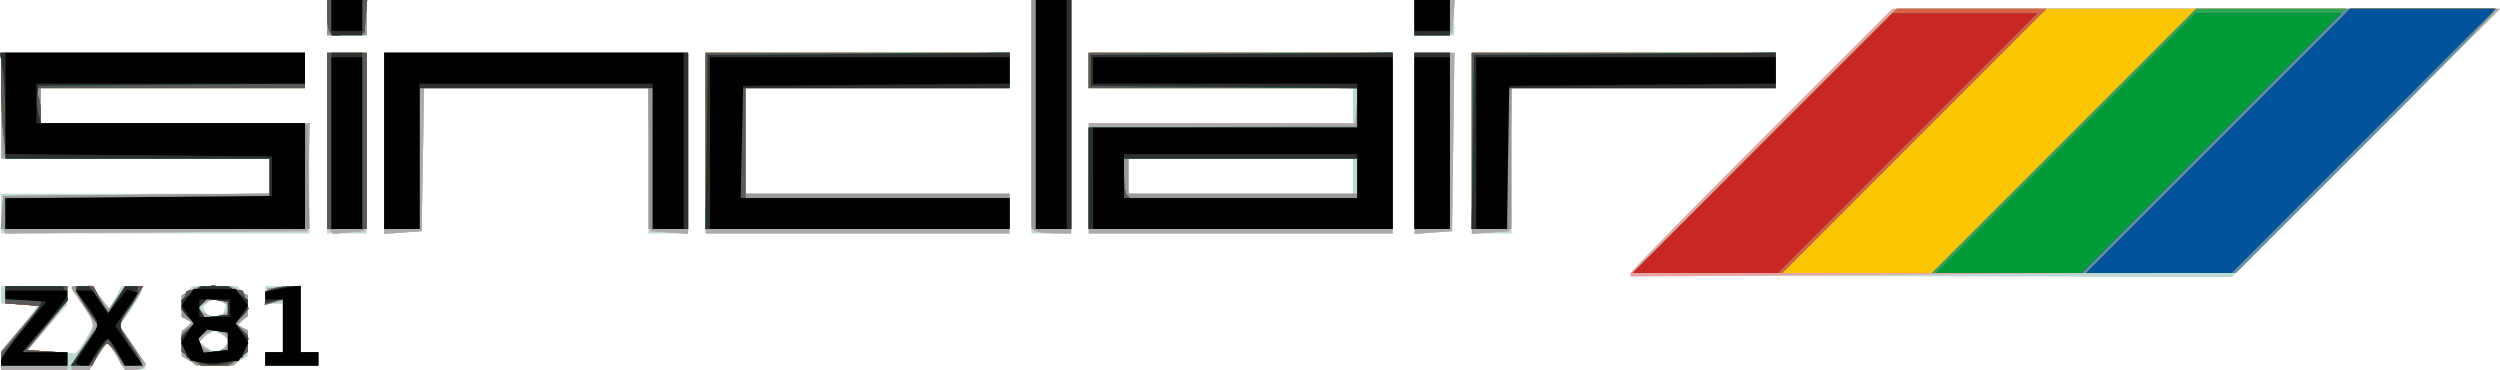 <?xml version="1.0" encoding="UTF-8" standalone="no"?>
<svg
   xmlns:dc="http://purl.org/dc/elements/1.1/"
   xmlns:cc="http://creativecommons.org/ns#"
   xmlns:rdf="http://www.w3.org/1999/02/22-rdf-syntax-ns#"
   xmlns:svg="http://www.w3.org/2000/svg"
   xmlns="http://www.w3.org/2000/svg"
   xmlns:sodipodi="http://sodipodi.sourceforge.net/DTD/sodipodi-0.dtd"
   xmlns:inkscape="http://www.inkscape.org/namespaces/inkscape"
   width="567.758"
   height="84"
   version="1.1"
   id="svg30"
   sodipodi:docname="logo2.svg"
   inkscape:version="0.92.4 5da689c313, 2019-01-14">
  <defs
     id="defs34" />
  <sodipodi:namedview
     pagecolor="#ffffff"
     bordercolor="#666666"
     borderopacity="1"
     objecttolerance="10"
     gridtolerance="10"
     guidetolerance="10"
     inkscape:pageopacity="0"
     inkscape:pageshadow="2"
     inkscape:window-width="471"
     inkscape:window-height="442"
     id="namedview32"
     showgrid="false"
     inkscape:zoom="0.4773164"
     inkscape:cx="283.87878"
     inkscape:cy="42.000002"
     inkscape:window-x="0"
     inkscape:window-y="0"
     inkscape:window-maximized="0"
     inkscape:current-layer="svg30" />
  <path
     d="m 0.262,81.814 v -2.186 l 4,-4.744 c 2.2,-2.609 4,-5.001 4,-5.314 0,-0.314 -1.8,-0.571 -4,-0.571 h -4 V 65 H 15.262 v 4.181 L 10.64,74.591 6.019,80 h 5.121 c 2.817,0 5.393,0.113 5.725,0.25 0.332,0.138 1.532,-1.351 2.667,-3.308 L 21.595,73.385 18.906,69.442 16.217,65.5 l 2.239,-0.348 2.239,-0.348 2.097,2.63 2.097,2.63 1.355,-2.533 L 27.6,65 h 4.662 v 0.768 c 0,0.422 -1.144,2.451 -2.542,4.509 l -2.542,3.741 3.042,4.421 C 33.884,83.765 33.911,84 30.86,84 h -2.402 L 26.497,80.903 24.536,77.806 22.331,80.903 20.125,84 H 0.262 Z m 42.75,0.106 -1.75,-1.019 V 75.4 l 1.087,-1.087 1.087,-1.087 -1.087,-0.672 -1.087,-0.672 V 67.4 l 1.2,-1.2 1.2,-1.2 h 10.2 l 1.2,1.2 1.2,1.2 v 4.2 l -1.087,1.087 -1.087,1.087 1.087,0.672 1.087,0.672 v 5.812 L 54.327,81.965 52.393,83 l -3.816,-0.03 -3.816,-0.03 -1.75,-1.019 z m 8.192,-3.35 1.187,-1.43 -1.926,-1.031 -1.926,-1.031 -1.804,1.319 -1.804,1.319 1.916,1.112 c 2.519,1.462 2.951,1.437 4.358,-0.258 z m -0.192,-8.319 0.416,-1.249 -1.65,-0.633 -1.65,-0.633 -1.046,1.046 -1.046,1.046 0.706,1.143 0.706,1.143 1.574,-0.305 L 50.596,71.5 Z M 60.262,81.5 V 80 h 4 V 69 h -4 v -4 h 8 v 15 h 4 v 3 h -12 z m 310,-19.475 c 0,-0.296 13.39,-13.922 29.756,-30.281 L 429.774,2 h 137.975 L 537.293,32.469 506.837,62.937 438.549,62.75 370.262,62.563 Z M 0.262,48.5 V 44 H 61.262 V 36 H 0.262 V 12 H 69.262 v 8 H 9.262 v 8 H 70.262 V 53 H 0.262 Z M 74.262,32.5 V 12 h 9 v 41 h -9 z m 13,0.058 V 12 h 69 v 41 h -9 V 20 H 96.311 l -0.275,16.25 -0.275,16.25 -4.25,0.307 -4.25,0.307 z m 73,-0.058 V 12 h 69 v 8 h -60 v 24 h 60 v 9 h -69 z m 74,-6 V 0 h 9 v 53 h -9 z m 13,14 V 28 h 60 v -8 h -60 v -8 h 69 v 41 h -69 z m 60,-0.5 v -4 h -51 v 8 h 51 z m 14,-7.442 V 12 h 9.041 l -0.271,20.25 -0.271,20.25 -4.25,0.307 -4.25,0.307 z m 13,-0.058 V 12 h 69 v 8 h -60 v 33 h -9 z M 74.262,4 V 0 h 9 v 8 h -9 z m 247,0 V 0 h 9 v 8 h -9 z"
     id="path2"
     inkscape:connector-curvature="0"
     style="fill:#bbdad6" />
  <path
     d="M 0.262,81.858 V 79.716 L 4.839,74.358 9.416,69 H 1.262 V 65 H 15.262 v 3.514 L 10.748,74.007 6.234,79.5 l 4.514,0.305 4.514,0.305 V 84 H 0.262 Z m 16,1.374 c 0,-0.422 1.125,-2.423 2.5,-4.447 3.096,-4.556 3.095,-5.019 -0.022,-9.588 L 16.217,65.5 l 2.165,-0.338 2.165,-0.338 2.162,2.711 2.162,2.711 1.719,-2.623 L 28.308,65 h 1.977 c 2.528,0 2.496,0.258 -0.614,4.959 l -2.591,3.916 3.052,4.436 3.052,4.436 -0.627,0.627 C 32.211,83.718 31.129,84 30.152,84 h -1.777 l -1.772,-3 c -0.975,-1.65 -2.013,-2.997 -2.307,-2.994 -0.294,0.004 -1.301,1.353 -2.238,3 L 20.355,84 H 16.262 v -0.768 z m 26.75,-1.312 -1.75,-1.019 V 75.4 l 1.087,-1.087 1.087,-1.087 -1.087,-0.672 -1.087,-0.672 v -4.812 L 43.196,66.035 45.13,65 h 7.263 l 1.934,1.035 1.934,1.035 V 71.6 l -1.087,1.087 -1.087,1.087 1.087,0.672 1.087,0.672 v 4.739 L 54.69,81.429 53.119,83 l -4.179,-0.03 -4.179,-0.03 -1.75,-1.019 z m 8.026,-3.096 1.176,-1.176 -1.099,-1.324 C 50.511,75.596 49.452,75 48.762,75 c -0.69,0 -1.75,0.596 -2.354,1.324 l -1.099,1.324 1.176,1.176 C 47.132,79.471 48.157,80 48.762,80 c 0.605,0 1.629,-0.529 2.276,-1.176 z m 0.224,-7.839 1.5,-0.985 -1.5,-0.985 c -0.825,-0.542 -1.95,-0.985 -2.5,-0.985 -0.55,0 -1.675,0.443 -2.5,0.985 l -1.5,0.985 1.5,0.985 c 0.825,0.542 1.95,0.985 2.5,0.985 0.55,0 1.675,-0.443 2.5,-0.985 z m 9,10.515 V 80 h 4 V 68.187 l -2.101,0.549 -2.101,0.549 0.359,-1.893 0.359,-1.893 3.742,-0.31 3.742,-0.31 V 80 h 4 v 3 h -12 z m 310,-19.352 c 0,-0.363 13.39,-14.045 29.756,-30.404 L 429.774,2 h 137.984 l -29.998,29.895 -29.998,29.895 -68.75,0.509 -68.75,0.509 z M 0.661,51.598 C 0.359,50.812 0.259,48.893 0.437,47.334 L 0.762,44.5 31.012,44.235 l 30.25,-0.265 V 36 H 0.262 V 12 H 69.262 v 8 H 9.262 v 8 H 70.323 L 70.042,40.25 69.762,52.5 35.485,52.763 1.209,53.026 Z m 74.315,0.783 -0.714,-0.714 V 12 h 9.041 l -0.271,20.25 -0.271,20.25 -3.536,0.298 -3.536,0.298 z M 87.262,32.557 V 12 h 69 v 41.115 l -4.25,-0.307 -4.25,-0.307 L 147.487,36.25 147.212,20 H 96.311 l -0.275,16.25 -0.275,16.25 -4.25,0.307 -4.25,0.307 z m 73,-0.058 V 12 h 69 v 8 h -60 v 24 h 60 v 9 h -69 z m 74.667,19.833 -0.667,-0.667 V 0 h 9 v 53 h -3.833 c -2.108,0 -4.133,-0.3 -4.5,-0.667 z M 247.262,40.5 V 28 h 61 v -8 h -61 v -8 h 69 v 41 h -69 z m 61,-0.5 v -4 h -52 v 8 h 52 z m 13,-7.442 V 12 h 9.041 l -0.271,20.25 -0.271,20.25 -4.25,0.307 -4.25,0.307 z m 13,0 V 12 h 69 v 8 h -59.95 l -0.275,16.25 -0.275,16.25 -4.25,0.307 -4.25,0.307 z M 74.262,4 V 0 h 9 v 8 h -9 z m 247,0.058 V 0 h 9.121 l -0.31,3.75 -0.31,3.75 -4.25,0.307 -4.25,0.307 z"
     id="path4"
     inkscape:connector-curvature="0"
     style="fill:#e8a4a3" />
  <path
     d="M 0.262,81.858 V 79.716 L 4.839,74.358 9.416,69 H 1.262 V 65 H 15.262 v 3.514 L 10.748,74.007 6.234,79.5 l 4.514,0.305 4.514,0.305 V 84 H 0.262 Z m 16,1.374 c 0,-0.422 1.125,-2.423 2.5,-4.447 3.096,-4.556 3.095,-5.019 -0.022,-9.588 L 16.217,65.5 l 2.165,-0.338 2.165,-0.338 2.162,2.711 2.162,2.711 1.719,-2.623 L 28.308,65 h 1.977 c 2.528,0 2.496,0.258 -0.614,4.959 l -2.591,3.916 3.052,4.436 3.052,4.436 -0.627,0.627 C 32.211,83.718 31.129,84 30.152,84 h -1.777 l -1.772,-3 c -0.975,-1.65 -2.013,-2.997 -2.307,-2.994 -0.294,0.004 -1.301,1.353 -2.238,3 L 20.355,84 H 16.262 v -0.768 z m 26.75,-1.312 -1.75,-1.019 V 75.4 l 1.087,-1.087 1.087,-1.087 -1.087,-0.672 -1.087,-0.672 v -4.812 L 43.196,66.035 45.13,65 h 7.263 l 1.934,1.035 1.934,1.035 V 71.6 l -1.087,1.087 -1.087,1.087 1.087,0.672 1.087,0.672 v 4.739 L 54.69,81.429 53.119,83 l -4.179,-0.03 -4.179,-0.03 -1.75,-1.019 z m 8.026,-3.096 1.176,-1.176 -1.099,-1.324 C 50.511,75.596 49.452,75 48.762,75 c -0.69,0 -1.75,0.596 -2.354,1.324 l -1.099,1.324 1.176,1.176 C 47.132,79.471 48.157,80 48.762,80 c 0.605,0 1.629,-0.529 2.276,-1.176 z m 0.224,-7.839 1.5,-0.985 -1.5,-0.985 c -0.825,-0.542 -1.95,-0.985 -2.5,-0.985 -0.55,0 -1.675,0.443 -2.5,0.985 l -1.5,0.985 1.5,0.985 c 0.825,0.542 1.95,0.985 2.5,0.985 0.55,0 1.675,-0.443 2.5,-0.985 z m 9,10.515 V 80 h 4 V 68.187 l -2.101,0.549 -2.101,0.549 0.359,-1.893 0.359,-1.893 3.742,-0.31 3.742,-0.31 V 80 h 4 v 3 h -12 z m 340.5,-49.5 29.988,-30 h 137 l -29.988,30 -29.988,30 h -137 z M 0.661,51.598 C 0.359,50.812 0.259,48.893 0.437,47.334 L 0.762,44.5 31.012,44.235 l 30.25,-0.265 V 36 H 0.262 V 12 H 69.262 v 8 H 9.262 v 8 H 70.323 L 70.042,40.25 69.762,52.5 35.485,52.763 1.209,53.026 Z m 74.315,0.783 -0.714,-0.714 V 12 h 9.041 l -0.271,20.25 -0.271,20.25 -3.536,0.298 -3.536,0.298 z M 87.262,32.557 V 12 h 69 v 41.115 l -4.25,-0.307 -4.25,-0.307 L 147.487,36.25 147.212,20 H 96.311 l -0.275,16.25 -0.275,16.25 -4.25,0.307 -4.25,0.307 z m 73,-0.058 V 12 h 69 v 8 h -60 v 24 h 60 v 9 h -69 z m 74.667,19.833 -0.667,-0.667 V 0 h 9 v 53 h -3.833 c -2.108,0 -4.133,-0.3 -4.5,-0.667 z M 247.262,40.5 V 28 h 61 v -8 h -61 v -8 h 69 v 41 h -69 z m 61,-0.5 v -4 h -52 v 8 h 52 z m 13,-7.442 V 12 h 9.041 l -0.271,20.25 -0.271,20.25 -4.25,0.307 -4.25,0.307 z m 13,0 V 12 h 69 v 8 h -59.95 l -0.275,16.25 -0.275,16.25 -4.25,0.307 -4.25,0.307 z M 74.262,4 V 0 h 9 v 8 h -9 z m 247,0.058 V 0 h 9.121 l -0.31,3.75 -0.31,3.75 -4.25,0.307 -4.25,0.307 z"
     id="path6"
     inkscape:connector-curvature="0"
     style="fill:#ababab" />
  <path
     d="m 0.262,81.409 v -1.591 L 4.883,74.409 9.505,69 H 1.262 V 65 H 15.262 v 3.514 L 10.748,74.007 6.234,79.5 l 4.514,0.305 4.514,0.305 V 83 H 0.262 Z M 17.8,80.25 c 0.973,-1.512 2.35,-3.604 3.062,-4.647 L 22.156,73.706 19.161,69.353 16.166,65 h 4.866 l 1.751,2.673 1.751,2.673 L 26.481,67.673 28.428,65 h 1.917 c 2.467,0 2.428,0.269 -0.716,5.021 L 26.996,74 29.629,77.979 C 32.839,82.829 32.849,83 29.922,83 H 27.583 L 26.444,80.5 C 25.817,79.125 24.921,78 24.452,78 c -0.469,0 -1.455,1.125 -2.19,2.5 L 20.924,83 h -4.892 z m 25.033,1.179 -1.571,-1.571 v -4.758 l 1.609,-0.901 1.609,-0.901 -1.609,-0.618 -1.609,-0.618 v -4.992 L 43.196,66.035 45.13,65 h 7.263 l 1.934,1.035 1.934,1.035 v 4.83 l -1.609,0.901 -1.609,0.901 1.609,0.618 1.609,0.618 v 4.753 L 54.433,81.345 52.604,83 h -8.2 z m 7.847,-2.036 1.582,-0.607 v -2.572 l -1.641,-0.63 -1.641,-0.63 -1.859,0.59 -1.859,0.59 v 2.699 l 1.25,0.504 c 1.802,0.727 2.397,0.735 4.168,0.055 z M 51.762,70 v -1.5 l -2.365,-0.335 -2.365,-0.335 -0.998,0.998 -0.998,0.998 0.707,1.144 0.707,1.144 2.656,-0.307 L 51.762,71.5 Z m 8.5,11.5 V 80 h 4 V 68.187 l -2.101,0.549 -2.101,0.549 0.359,-1.893 0.359,-1.893 3.742,-0.31 3.742,-0.31 V 80 h 4 v 3 h -12 z m 340.5,-49.5 29.988,-30 h 135.512 v 0.756 c 0,0.416 -13.165,13.916 -29.256,30 L 507.749,62 h -136.975 z M 0.451,48.25 0.762,44.5 31.012,44.235 l 30.25,-0.265 V 36.029 L 31.012,35.765 0.762,35.5 0.48,23.75 0.198,12 H 69.262 v 8 H 9.262 v 7.971 L 39.512,28.235 69.762,28.5 70.043,40.25 70.325,52 H 0.141 Z M 74.262,32 V 12 h 9 v 40 h -9 z m 13,0 V 12 h 69 v 40 h -9 V 20 h -52 v 32 h -8 z m 73,0 V 12 h 69 v 8 h -60 v 24 h 60 v 8 h -69 z m 74,-6 V 0 h 9 v 52 h -9 z m 13,14.515 V 29.029 l 30.25,-0.265 30.25,-0.265 0.307,-4.25 0.307,-4.25 h -61.115 v -8 h 69 v 40 h -69 z m 61,-0.515 v -4 h -52 v 8 h 52 z m 13,-8 V 12 h 8 v 40 h -8 z m 13,0 V 12 h 69 v 8 h -60 v 32 h -9 z m -260,-28 V 0 h 9 v 8 h -9 z m 247,0 V 0 h 8 v 8 h -8 z"
     id="path8"
     inkscape:connector-curvature="0"
     style="fill:#989898" />
  <path
     d="M 0.262,81.599 V 80.198 L 4.713,74.849 9.165,69.5 5.213,69.192 1.262,68.885 V 65 H 15.262 v 3.298 L 10.643,73.899 6.023,79.5 l 4.619,0.305 4.619,0.305 V 83 H 0.262 Z M 19.256,78.509 22.346,74.018 19.804,70.277 C 18.406,68.219 17.262,66.19 17.262,65.768 V 65 h 3.949 l 1.629,3.15 1.629,3.15 1.995,-3.15 L 28.458,65 h 4.034 l -1.462,2.25 c -0.804,1.238 -2.066,3.225 -2.803,4.416 l -1.341,2.166 2.688,4.062 C 32.788,82.752 32.822,83 30.285,83 H 28.308 L 26.67,80.5 C 25.769,79.125 24.709,78 24.316,78 c -0.394,0 -1.318,1.125 -2.054,2.5 L 20.924,83 h -4.758 z m 24.229,2.935 -2.223,-1.557 v -3.808 l 1.407,-1.289 1.407,-1.289 -1.497,-1.678 -1.497,-1.678 0.635,-2.002 0.635,-2.002 3.033,-0.666 3.033,-0.666 3.365,0.631 3.365,0.631 0.646,2.037 0.646,2.037 -1.497,1.678 -1.497,1.678 1.407,1.289 1.407,1.289 v 3.808 L 54.039,81.443 51.817,83 H 45.707 Z M 51.762,77.5 v -2 l -2.365,-0.335 -2.365,-0.335 -1.017,1.017 -1.017,1.017 0.627,1.634 0.627,1.634 L 49.006,79.817 51.762,79.5 Z m 0,-7.5 v -1.5 l -2.365,-0.335 -2.365,-0.335 -0.998,0.998 -0.998,0.998 0.707,1.144 0.707,1.144 2.656,-0.307 L 51.762,71.5 Z m 8.5,11.5 V 80 h 4 V 67.865 l -2,0.635 -2,0.635 v -2.921 l 1.582,-0.607 C 62.713,65.273 64.513,65 65.843,65 h 2.418 v 15 h 4 v 3 h -12 z m 340.5,-49.5 29.988,-30 h 135.512 v 0.756 c 0,0.416 -13.165,13.916 -29.256,30 L 507.749,62 h -136.975 z M 1.262,48.5 V 45 H 61.262 V 36 H 1.534 L 0.898,31.36 c -0.35,-2.552 -0.636,-7.952 -0.636,-12 V 12 H 69.262 v 8 H 8.048 L 8.655,21.582 c 0.334,0.87 0.607,2.67 0.607,4 V 28 H 69.262 V 52 H 1.262 Z M 74.262,32 V 12 h 9 v 40 h -9 z m 13,0 V 12 h 69 v 40 h -8 V 20 h -53 v 32 h -8 z m 73,0 V 12 h 69 v 8 h -60 v 25 h 60 v 7 h -69 z m 75,-6 V 0 h 8 v 52 h -8 z m 12,14.5 V 29 h 61 v -9 h -61 v -8 h 69 v 40 h -69 z m 61,0 V 36 h -53 v 3.833 c 0,2.108 0.3,4.133 0.667,4.5 L 256.595,45 h 51.667 z m 13,-8.5 V 12 h 8 v 40 h -8 z m 13,0 V 12 h 69 v 8 h -61 v 32 h -8 z M 74.976,7.381 C 74.583,6.988 74.262,5.167 74.262,3.333 V 0 h 9.121 L 83.072,3.75 82.762,7.5 79.226,7.798 75.69,8.095 Z M 321.262,4 V 0 h 8 v 8 h -8 z"
     id="path10"
     inkscape:connector-curvature="0"
     style="fill:#fbc501" />
  <path
     d="M 0.262,81.599 V 80.198 L 4.713,74.849 9.165,69.5 5.213,69.192 1.262,68.885 V 65 H 15.262 v 3.298 L 10.643,73.899 6.023,79.5 l 4.619,0.305 4.619,0.305 V 83 H 0.262 Z M 19.256,78.509 22.346,74.018 19.804,70.277 C 18.406,68.219 17.262,66.19 17.262,65.768 V 65 h 3.949 l 1.629,3.15 1.629,3.15 1.995,-3.15 L 28.458,65 h 4.034 l -1.462,2.25 c -0.804,1.238 -2.066,3.225 -2.803,4.416 l -1.341,2.166 2.688,4.062 C 32.788,82.752 32.822,83 30.285,83 H 28.308 L 26.67,80.5 C 25.769,79.125 24.709,78 24.316,78 c -0.394,0 -1.318,1.125 -2.054,2.5 L 20.924,83 h -4.758 z m 24.229,2.935 -2.223,-1.557 v -3.808 l 1.407,-1.289 1.407,-1.289 -1.497,-1.678 -1.497,-1.678 0.635,-2.002 0.635,-2.002 3.033,-0.666 3.033,-0.666 3.365,0.631 3.365,0.631 0.646,2.037 0.646,2.037 -1.497,1.678 -1.497,1.678 1.407,1.289 1.407,1.289 v 3.808 L 54.039,81.443 51.817,83 H 45.707 Z M 51.762,77.5 v -2 l -2.365,-0.335 -2.365,-0.335 -1.017,1.017 -1.017,1.017 0.627,1.634 0.627,1.634 L 49.006,79.817 51.762,79.5 Z m 0,-7.5 v -1.5 l -2.365,-0.335 -2.365,-0.335 -0.998,0.998 -0.998,0.998 0.707,1.144 0.707,1.144 2.656,-0.307 L 51.762,71.5 Z m 8.5,11.5 V 80 h 4 V 67.865 l -2,0.635 -2,0.635 v -2.921 l 1.582,-0.607 C 62.713,65.273 64.513,65 65.843,65 h 2.418 v 15 h 4 v 3 h -12 z m 340.5,-49.5 29.988,-30 h 34 l -29.988,30 -29.988,30 h -34 z m 68,0 29.988,-30 h 67.513 v 0.756 c 0,0.416 -13.165,13.916 -29.256,30 L 507.749,62 h -68.975 z M 1.262,48.5 V 45 H 61.262 V 36 H 1.534 L 0.898,31.36 c -0.35,-2.552 -0.636,-7.952 -0.636,-12 V 12 H 69.262 v 8 H 8.048 L 8.655,21.582 c 0.334,0.87 0.607,2.67 0.607,4 V 28 H 69.262 V 52 H 1.262 Z M 74.262,32 V 12 h 9 v 40 h -9 z m 13,0 V 12 h 69 v 40 h -8 V 20 h -53 v 32 h -8 z m 73,0 V 12 h 69 v 8 h -60 v 25 h 60 v 7 h -69 z m 75,-6 V 0 h 8 v 52 h -8 z m 12,14.5 V 29 h 61 v -9 h -61 v -8 h 69 v 40 h -69 z m 61,0 V 36 h -53 v 3.833 c 0,2.108 0.3,4.133 0.667,4.5 L 256.595,45 h 51.667 z m 13,-8.5 V 12 h 8 v 40 h -8 z m 13,0 V 12 h 69 v 8 h -61 v 32 h -8 z M 74.976,7.381 C 74.583,6.988 74.262,5.167 74.262,3.333 V 0 h 9.121 L 83.072,3.75 82.762,7.5 79.226,7.798 75.69,8.095 Z M 321.262,4 V 0 h 8 v 8 h -8 z"
     id="path12"
     inkscape:connector-curvature="0"
     style="fill:#5692b6" />
  <path
     d="M 0.262,81.599 V 80.198 L 4.713,74.849 9.165,69.5 5.213,69.192 1.262,68.885 V 65 H 15.262 v 3.298 L 10.643,73.899 6.023,79.5 l 4.619,0.305 4.619,0.305 V 83 H 0.262 Z M 19.256,78.509 22.346,74.018 19.804,70.277 C 18.406,68.219 17.262,66.19 17.262,65.768 V 65 h 3.949 l 1.629,3.15 1.629,3.15 1.995,-3.15 L 28.458,65 h 4.034 l -1.462,2.25 c -0.804,1.238 -2.066,3.225 -2.803,4.416 l -1.341,2.166 2.688,4.062 C 32.788,82.752 32.822,83 30.285,83 H 28.308 L 26.67,80.5 C 25.769,79.125 24.709,78 24.316,78 c -0.394,0 -1.318,1.125 -2.054,2.5 L 20.924,83 h -4.758 z m 24.229,2.935 -2.223,-1.557 v -3.808 l 1.407,-1.289 1.407,-1.289 -1.497,-1.678 -1.497,-1.678 0.635,-2.002 0.635,-2.002 3.033,-0.666 3.033,-0.666 3.365,0.631 3.365,0.631 0.646,2.037 0.646,2.037 -1.497,1.678 -1.497,1.678 1.407,1.289 1.407,1.289 v 3.808 L 54.039,81.443 51.817,83 H 45.707 Z M 51.762,77.5 v -2 l -2.365,-0.335 -2.365,-0.335 -1.017,1.017 -1.017,1.017 0.627,1.634 0.627,1.634 L 49.006,79.817 51.762,79.5 Z m 0,-7.5 v -1.5 l -2.365,-0.335 -2.365,-0.335 -0.998,0.998 -0.998,0.998 0.707,1.144 0.707,1.144 2.656,-0.307 L 51.762,71.5 Z m 8.5,11.5 V 80 h 4 V 67.865 l -2,0.635 -2,0.635 v -2.921 l 1.582,-0.607 C 62.713,65.273 64.513,65 65.843,65 h 2.418 v 15 h 4 v 3 h -12 z m 340.5,-49.5 29.988,-30 h 34 l -29.988,30 -29.988,30 h -34 z m 68,0 29.988,-30 h 34 l -29.988,30 -29.988,30 h -34 z m 35,0 29.988,-30 h 33 l -29.988,30 -29.988,30 h -33 z M 1.262,48.5 V 45 H 61.262 V 36 H 1.534 L 0.898,31.36 c -0.35,-2.552 -0.636,-7.952 -0.636,-12 V 12 H 69.262 v 8 H 8.048 L 8.655,21.582 c 0.334,0.87 0.607,2.67 0.607,4 V 28 H 69.262 V 52 H 1.262 Z M 74.262,32 V 12 h 9 v 40 h -9 z m 13,0 V 12 h 69 v 40 h -8 V 20 h -53 v 32 h -8 z m 73,0 V 12 h 69 v 8 h -60 v 25 h 60 v 7 h -69 z m 75,-6 V 0 h 8 v 52 h -8 z m 12,14.5 V 29 h 61 v -9 h -61 v -8 h 69 v 40 h -69 z m 61,0 V 36 h -53 v 3.833 c 0,2.108 0.3,4.133 0.667,4.5 L 256.595,45 h 51.667 z m 13,-8.5 V 12 h 8 v 40 h -8 z m 13,0 V 12 h 69 v 8 h -61 v 32 h -8 z M 74.976,7.381 C 74.583,6.988 74.262,5.167 74.262,3.333 V 0 h 9.121 L 83.072,3.75 82.762,7.5 79.226,7.798 75.69,8.095 Z M 321.262,4 V 0 h 8 v 8 h -8 z"
     id="path14"
     inkscape:connector-curvature="0"
     style="fill:#d96146" />
  <path
     d="M 0.262,81.599 V 80.198 L 4.713,74.849 9.165,69.5 5.213,69.192 1.262,68.885 V 65 H 15.262 v 3.298 L 10.643,73.899 6.023,79.5 l 4.619,0.305 4.619,0.305 V 83 H 0.262 Z M 19.256,78.509 22.346,74.018 19.804,70.277 C 18.406,68.219 17.262,66.19 17.262,65.768 V 65 h 3.949 l 1.629,3.15 1.629,3.15 1.995,-3.15 L 28.458,65 h 4.034 l -1.462,2.25 c -0.804,1.238 -2.066,3.225 -2.803,4.416 l -1.341,2.166 2.688,4.062 C 32.788,82.752 32.822,83 30.285,83 H 28.308 L 26.67,80.5 C 25.769,79.125 24.709,78 24.316,78 c -0.394,0 -1.318,1.125 -2.054,2.5 L 20.924,83 h -4.758 z m 24.229,2.935 -2.223,-1.557 v -3.808 l 1.407,-1.289 1.407,-1.289 -1.497,-1.678 -1.497,-1.678 0.635,-2.002 0.635,-2.002 3.033,-0.666 3.033,-0.666 3.365,0.631 3.365,0.631 0.646,2.037 0.646,2.037 -1.497,1.678 -1.497,1.678 1.407,1.289 1.407,1.289 v 3.808 L 54.039,81.443 51.817,83 H 45.707 Z M 51.762,77.5 v -2 l -2.365,-0.335 -2.365,-0.335 -1.017,1.017 -1.017,1.017 0.627,1.634 0.627,1.634 L 49.006,79.817 51.762,79.5 Z m 0,-7.5 v -1.5 l -2.365,-0.335 -2.365,-0.335 -0.998,0.998 -0.998,0.998 0.707,1.144 0.707,1.144 2.656,-0.307 L 51.762,71.5 Z m 8.5,11.5 V 80 h 4 V 67.865 l -2,0.635 -2,0.635 v -2.921 l 1.582,-0.607 C 62.713,65.273 64.513,65 65.843,65 h 2.418 v 15 h 4 v 3 h -12 z m 340,-49 L 429.749,3 h 33 L 433.262,32.5 403.774,62 h -33 z m 68.5,-0.5 29.988,-30 h 34 l -29.988,30 -29.988,30 h -34 z m 35,0 29.988,-30 h 33 l -29.988,30 -29.988,30 h -33 z M 1.262,48.5 V 45 H 61.262 V 36 H 1.534 L 0.898,31.36 c -0.35,-2.552 -0.636,-7.952 -0.636,-12 V 12 H 69.262 v 8 H 8.048 L 8.655,21.582 c 0.334,0.87 0.607,2.67 0.607,4 V 28 H 69.262 V 52 H 1.262 Z M 74.262,32 V 12 h 9 v 40 h -9 z m 13,0 V 12 h 69 v 40 h -8 V 20 h -53 v 32 h -8 z m 73,0 V 12 h 69 v 8 h -60 v 25 h 60 v 7 h -69 z m 75,-6 V 0 h 8 v 52 h -8 z m 12,14.5 V 29 h 61 v -9 h -61 v -8 h 69 v 40 h -69 z m 61,0 V 36 h -53 v 3.833 c 0,2.108 0.3,4.133 0.667,4.5 L 256.595,45 h 51.667 z m 13,-8.5 V 12 h 8 v 40 h -8 z m 13,0 V 12 h 69 v 8 h -61 v 32 h -8 z M 74.976,7.381 C 74.583,6.988 74.262,5.167 74.262,3.333 V 0 h 9.121 L 83.072,3.75 82.762,7.5 79.226,7.798 75.69,8.095 Z M 321.262,4 V 0 h 8 v 8 h -8 z"
     id="path16"
     inkscape:connector-curvature="0"
     style="fill:#2baa53" />
  <path
     d="M 0.262,81.599 V 80.198 L 4.713,74.849 9.165,69.5 5.213,69.192 1.262,68.885 V 65 H 15.262 v 3.298 L 10.643,73.899 6.023,79.5 l 4.619,0.305 4.619,0.305 V 83 H 0.262 Z M 19.256,78.509 22.346,74.018 19.804,70.277 C 18.406,68.219 17.262,66.19 17.262,65.768 V 65 h 3.949 l 1.629,3.15 1.629,3.15 1.995,-3.15 L 28.458,65 h 4.034 l -1.462,2.25 c -0.804,1.238 -2.066,3.225 -2.803,4.416 l -1.341,2.166 2.688,4.062 C 32.788,82.752 32.822,83 30.285,83 H 28.308 L 26.67,80.5 C 25.769,79.125 24.709,78 24.316,78 c -0.394,0 -1.318,1.125 -2.054,2.5 L 20.924,83 h -4.758 z m 24.229,2.935 -2.223,-1.557 v -3.808 l 1.407,-1.289 1.407,-1.289 -1.497,-1.678 -1.497,-1.678 0.635,-2.002 0.635,-2.002 3.033,-0.666 3.033,-0.666 3.365,0.631 3.365,0.631 0.646,2.037 0.646,2.037 -1.497,1.678 -1.497,1.678 1.407,1.289 1.407,1.289 v 3.808 L 54.039,81.443 51.817,83 H 45.707 Z M 51.762,77.5 v -2 l -2.365,-0.335 -2.365,-0.335 -1.017,1.017 -1.017,1.017 0.627,1.634 0.627,1.634 L 49.006,79.817 51.762,79.5 Z m 0,-7.5 v -1.5 l -2.365,-0.335 -2.365,-0.335 -0.998,0.998 -0.998,0.998 0.707,1.144 0.707,1.144 2.656,-0.307 L 51.762,71.5 Z m 8.5,11.5 V 80 h 4 V 67.865 l -2,0.635 -2,0.635 v -2.921 l 1.582,-0.607 C 62.713,65.273 64.513,65 65.843,65 h 2.418 v 15 h 4 v 3 h -12 z m 340,-49 L 429.749,3 h 33 L 433.262,32.5 403.774,62 h -33 z m 69,0 L 498.749,3 h 33 L 502.262,32.5 472.774,62 h -33 z m 34.5,-0.5 29.988,-30 h 33 l -29.988,30 -29.988,30 h -33 z M 1.262,48.5 V 45 H 61.262 V 36 H 1.534 L 0.898,31.36 c -0.35,-2.552 -0.636,-7.952 -0.636,-12 V 12 H 69.262 v 8 H 8.048 L 8.655,21.582 c 0.334,0.87 0.607,2.67 0.607,4 V 28 H 69.262 V 52 H 1.262 Z M 74.262,32 V 12 h 9 v 40 h -9 z m 13,0 V 12 h 69 v 40 h -8 V 20 h -53 v 32 h -8 z m 73,0 V 12 h 69 v 8 h -60 v 25 h 60 v 7 h -69 z m 75,-6 V 0 h 8 v 52 h -8 z m 12,14.5 V 29 h 61 v -9 h -61 v -8 h 69 v 40 h -69 z m 61,0 V 36 h -53 v 3.833 c 0,2.108 0.3,4.133 0.667,4.5 L 256.595,45 h 51.667 z m 13,-8.5 V 12 h 8 v 40 h -8 z m 13,0 V 12 h 69 v 8 h -61 v 32 h -8 z M 74.976,7.381 C 74.583,6.988 74.262,5.167 74.262,3.333 V 0 h 9.121 L 83.072,3.75 82.762,7.5 79.226,7.798 75.69,8.095 Z M 321.262,4 V 0 h 8 v 8 h -8 z"
     id="path18"
     inkscape:connector-curvature="0"
     style="fill:#c92724" />
  <path
     d="M 0.262,81.599 V 80.198 L 4.713,74.849 9.165,69.5 5.213,69.192 1.262,68.885 V 65 H 15.262 v 3.298 L 10.643,73.899 6.023,79.5 l 4.619,0.305 4.619,0.305 V 83 H 0.262 Z M 19.256,78.509 22.346,74.018 19.804,70.277 C 18.406,68.219 17.262,66.19 17.262,65.768 V 65 h 3.949 l 1.629,3.15 1.629,3.15 1.995,-3.15 L 28.458,65 h 4.034 l -1.462,2.25 c -0.804,1.238 -2.066,3.225 -2.803,4.416 l -1.341,2.166 2.688,4.062 C 32.788,82.752 32.822,83 30.285,83 H 28.308 L 26.67,80.5 C 25.769,79.125 24.709,78 24.316,78 c -0.394,0 -1.318,1.125 -2.054,2.5 L 20.924,83 h -4.758 z m 24.229,2.935 -2.223,-1.557 v -3.808 l 1.407,-1.289 1.407,-1.289 -1.497,-1.678 -1.497,-1.678 0.635,-2.002 0.635,-2.002 3.033,-0.666 3.033,-0.666 3.365,0.631 3.365,0.631 0.646,2.037 0.646,2.037 -1.497,1.678 -1.497,1.678 1.407,1.289 1.407,1.289 v 3.808 L 54.039,81.443 51.817,83 H 45.707 Z M 51.762,77.5 v -2 l -2.365,-0.335 -2.365,-0.335 -1.017,1.017 -1.017,1.017 0.627,1.634 0.627,1.634 L 49.006,79.817 51.762,79.5 Z m 0,-7.5 v -1.5 l -2.365,-0.335 -2.365,-0.335 -0.998,0.998 -0.998,0.998 0.707,1.144 0.707,1.144 2.656,-0.307 L 51.762,71.5 Z m 8.5,11.5 V 80 h 4 V 67.865 l -2,0.635 -2,0.635 v -2.921 l 1.582,-0.607 C 62.713,65.273 64.513,65 65.843,65 h 2.418 v 15 h 4 v 3 h -12 z m 409,-49 L 498.749,3 h 33 L 502.262,32.5 472.774,62 h -33 z m 34.5,-0.5 29.988,-30 h 33 l -29.988,30 -29.988,30 h -33 z M 1.262,48.5 V 45 H 61.262 V 36 H 1.534 L 0.898,31.36 c -0.35,-2.552 -0.636,-7.952 -0.636,-12 V 12 H 69.262 v 8 H 8.048 L 8.655,21.582 c 0.334,0.87 0.607,2.67 0.607,4 V 28 H 69.262 V 52 H 1.262 Z M 74.262,32 V 12 h 9 v 40 h -9 z m 13,0 V 12 h 69 v 40 h -8 V 20 h -53 v 32 h -8 z m 73,0 V 12 h 69 v 8 h -60 v 25 h 60 v 7 h -69 z m 75,-6 V 0 h 8 v 52 h -8 z m 12,14.5 V 29 h 61 v -9 h -61 v -8 h 69 v 40 h -69 z m 61,0 V 36 h -53 v 3.833 c 0,2.108 0.3,4.133 0.667,4.5 L 256.595,45 h 51.667 z m 13,-8.5 V 12 h 8 v 40 h -8 z m 13,0 V 12 h 69 v 8 h -61 v 32 h -8 z M 74.976,7.381 C 74.583,6.988 74.262,5.167 74.262,3.333 V 0 h 9.121 L 83.072,3.75 82.762,7.5 79.226,7.798 75.69,8.095 Z M 321.262,4 V 0 h 8 v 8 h -8 z"
     id="path20"
     inkscape:connector-curvature="0"
     style="fill:#595959" />
  <path
     d="m 0.262,81.851 c 0,-0.632 2.025,-3.609 4.5,-6.615 2.475,-3.006 4.5,-5.864 4.5,-6.351 V 68 h -8 v -3 h 13.063 l 0.573,1.494 0.573,1.494 -5.203,6.006 L 5.064,80 h 10.198 v 3 H 0.262 Z m 19.043,-3.414 3.139,-4.563 -2.591,-3.916 C 16.846,65.415 16.752,65 18.732,65 h 1.47 l 2.224,3.008 2.224,3.008 L 26.554,68.008 28.458,65 h 2.804 l -0.022,1.25 c -0.012,0.688 -0.902,2.375 -1.978,3.75 -2.446,3.127 -2.475,4.505 -0.164,7.846 1.01,1.46 2.161,3.217 2.559,3.904 L 32.38,83 H 28.458 L 26.497,79.903 24.536,76.806 22.331,79.903 20.126,83 h -3.96 l 3.139,-4.563 z m 25.295,3.564 -2.162,-0.872 -0.678,-2.136 -0.678,-2.136 1.615,-1.785 1.615,-1.785 -1.525,-1.266 C 41.948,71.325 41.262,70.161 41.262,69.434 V 68.113 L 43.484,66.557 45.707,65 h 6.11 l 2.223,1.557 2.223,1.557 v 1.321 c 0,0.726 -0.686,1.89 -1.525,2.587 l -1.525,1.266 1.615,1.785 1.615,1.785 -0.676,2.129 -0.676,2.129 -2.48,0.943 c -2.97,1.129 -5.11,1.114 -8.011,-0.056 z M 51.762,77.5 v -2 l -2.365,-0.335 -2.365,-0.335 -1.017,1.017 -1.017,1.017 0.627,1.634 0.627,1.634 L 49.006,79.817 51.762,79.5 Z m 0,-7.5 v -1.5 l -2.365,-0.335 -2.365,-0.335 -0.998,0.998 -0.998,0.998 0.707,1.144 0.707,1.144 2.656,-0.307 L 51.762,71.5 Z m 8.5,11.5 V 80 h 4 V 67.767 l -2,0.523 -2,0.523 v -2.579 l 2.25,-0.603 c 1.238,-0.332 3.038,-0.609 4,-0.617 l 1.75,-0.014 v 15 h 4 v 3 h -12 v -1.5 z m 409,-49 L 498.749,3 h 33 L 502.262,32.5 472.774,62 h -33 z m 34.5,-0.5 29.988,-30 h 33 l -29.988,30 -29.988,30 h -33 z M 1.262,48.5 V 45 H 61.262 V 36 H 1.262 l -0.011,-8.25 c -0.006,-4.537 -0.29,-9.938 -0.631,-12 L 0,12 h 69.262 v 6.971 L 39.025,19.235 8.788,19.5 8.436,21.329 c -0.194,1.006 -0.078,2.918 0.256,4.25 L 9.3,28 H 69.262 V 52 H 1.262 V 48.5 Z M 75.262,32 V 12 h 7 v 40 h -7 z m 12,0 V 12 h 69 v 40 h -8 V 20 h -53 v 32 h -8 z m 73.229,0.25 0.271,-19.75 34.25,-0.263 34.25,-0.263 V 20 h -61 v 25 h 61 v 7 H 160.219 Z M 235.262,26 V 0 h 8 v 52 h -8 z m 12,14.5 V 29 h 61 v -8.971 l -30.25,-0.265 -30.25,-0.265 v -7 l 34.25,-0.263 34.25,-0.263 V 52 h -69 z m 61,0 V 36 h -53 v 9 h 53 z m 13,-8.5 V 12 h 8 v 40 h -8 z m 13.229,0.25 0.271,-19.75 34.25,-0.263 34.25,-0.263 V 20 h -61 v 32 h -8.042 z M 75.262,4 V 0 h 7 v 8 h -7 z m 246,0 V 0 h 8 v 8 h -8 z"
     id="path22"
     inkscape:connector-curvature="0"
     style="fill:#01549b" />
  <path
     d="m 0.262,81.851 c 0,-0.632 2.025,-3.609 4.5,-6.615 2.475,-3.006 4.5,-5.864 4.5,-6.351 V 68 h -8 v -3 h 13.063 l 0.573,1.494 0.573,1.494 -5.203,6.006 L 5.064,80 h 10.198 v 3 H 0.262 Z m 19.043,-3.414 3.139,-4.563 -2.591,-3.916 C 16.846,65.415 16.752,65 18.732,65 h 1.47 l 2.224,3.008 2.224,3.008 L 26.554,68.008 28.458,65 h 2.804 l -0.022,1.25 c -0.012,0.688 -0.902,2.375 -1.978,3.75 -2.446,3.127 -2.475,4.505 -0.164,7.846 1.01,1.46 2.161,3.217 2.559,3.904 L 32.38,83 H 28.458 L 26.497,79.903 24.536,76.806 22.331,79.903 20.126,83 h -3.96 l 3.139,-4.563 z m 25.295,3.564 -2.162,-0.872 -0.678,-2.136 -0.678,-2.136 1.615,-1.785 1.615,-1.785 -1.525,-1.266 C 41.948,71.325 41.262,70.161 41.262,69.434 V 68.113 L 43.484,66.557 45.707,65 h 6.11 l 2.223,1.557 2.223,1.557 v 1.321 c 0,0.726 -0.686,1.89 -1.525,2.587 l -1.525,1.266 1.615,1.785 1.615,1.785 -0.676,2.129 -0.676,2.129 -2.48,0.943 c -2.97,1.129 -5.11,1.114 -8.011,-0.056 z M 51.762,77.5 v -2 l -2.365,-0.335 -2.365,-0.335 -1.017,1.017 -1.017,1.017 0.627,1.634 0.627,1.634 L 49.006,79.817 51.762,79.5 Z m 0,-7.5 v -1.5 l -2.365,-0.335 -2.365,-0.335 -0.998,0.998 -0.998,0.998 0.707,1.144 0.707,1.144 2.656,-0.307 L 51.762,71.5 Z m 8.5,11.5 V 80 h 4 V 67.767 l -2,0.523 -2,0.523 v -2.579 l 2.25,-0.603 c 1.238,-0.332 3.038,-0.609 4,-0.617 l 1.75,-0.014 v 15 h 4 v 3 h -12 v -1.5 z m 409,-49 L 498.749,3 h 33 L 502.262,32.5 472.774,62 h -33 z M 1.262,48.5 V 45 H 61.262 V 36 H 1.262 l -0.011,-8.25 c -0.006,-4.537 -0.29,-9.938 -0.631,-12 L 0,12 h 69.262 v 6.971 L 39.025,19.235 8.788,19.5 8.436,21.329 c -0.194,1.006 -0.078,2.918 0.256,4.25 L 9.3,28 H 69.262 V 52 H 1.262 V 48.5 Z M 75.262,32 V 12 h 7 v 40 h -7 z m 12,0 V 12 h 69 v 40 h -8 V 20 h -53 v 32 h -8 z m 73.229,0.25 0.271,-19.75 34.25,-0.263 34.25,-0.263 V 20 h -61 v 25 h 61 v 7 H 160.219 Z M 235.262,26 V 0 h 8 v 52 h -8 z m 12,14.5 V 29 h 61 v -8.971 l -30.25,-0.265 -30.25,-0.265 v -7 l 34.25,-0.263 34.25,-0.263 V 52 h -69 z m 61,0 V 36 h -53 v 9 h 53 z m 13,-8.5 V 12 h 8 v 40 h -8 z m 13.229,0.25 0.271,-19.75 34.25,-0.263 34.25,-0.263 V 20 h -61 v 32 h -8.042 z M 75.262,4 V 0 h 7 v 8 h -7 z m 246,0 V 0 h 8 v 8 h -8 z"
     id="path24"
     inkscape:connector-curvature="0"
     style="fill:#009b36" />
  <path
     d="m 0.262,81.851 c 0,-0.632 2.025,-3.609 4.5,-6.615 2.475,-3.006 4.5,-5.864 4.5,-6.351 V 68 h -8 v -3 h 13.063 l 0.573,1.494 0.573,1.494 -5.203,6.006 L 5.064,80 h 10.198 v 3 H 0.262 Z m 19.043,-3.414 3.139,-4.563 -2.591,-3.916 C 16.846,65.415 16.752,65 18.732,65 h 1.47 l 2.224,3.008 2.224,3.008 L 26.554,68.008 28.458,65 h 2.804 l -0.022,1.25 c -0.012,0.688 -0.902,2.375 -1.978,3.75 -2.446,3.127 -2.475,4.505 -0.164,7.846 1.01,1.46 2.161,3.217 2.559,3.904 L 32.38,83 H 28.458 L 26.497,79.903 24.536,76.806 22.331,79.903 20.126,83 h -3.96 l 3.139,-4.563 z m 25.295,3.564 -2.162,-0.872 -0.678,-2.136 -0.678,-2.136 1.615,-1.785 1.615,-1.785 -1.525,-1.266 C 41.948,71.325 41.262,70.161 41.262,69.434 V 68.113 L 43.484,66.557 45.707,65 h 6.11 l 2.223,1.557 2.223,1.557 v 1.321 c 0,0.726 -0.686,1.89 -1.525,2.587 l -1.525,1.266 1.615,1.785 1.615,1.785 -0.676,2.129 -0.676,2.129 -2.48,0.943 c -2.97,1.129 -5.11,1.114 -8.011,-0.056 z M 51.762,77.5 v -2 l -2.365,-0.335 -2.365,-0.335 -1.017,1.017 -1.017,1.017 0.627,1.634 0.627,1.634 L 49.006,79.817 51.762,79.5 Z m 0,-7.5 v -1.5 l -2.365,-0.335 -2.365,-0.335 -0.998,0.998 -0.998,0.998 0.707,1.144 0.707,1.144 2.656,-0.307 L 51.762,71.5 Z m 8.5,11.5 V 80 h 4 V 67.767 l -2,0.523 -2,0.523 v -2.579 l 2.25,-0.603 c 1.238,-0.332 3.038,-0.609 4,-0.617 l 1.75,-0.014 v 15 h 4 v 3 h -12 v -1.5 z M 1.262,48.5 V 45 H 61.262 V 36 H 1.262 l -0.011,-8.25 c -0.006,-4.537 -0.29,-9.938 -0.631,-12 L 0,12 h 69.262 v 6.971 L 39.025,19.235 8.788,19.5 8.436,21.329 c -0.194,1.006 -0.078,2.918 0.256,4.25 L 9.3,28 H 69.262 V 52 H 1.262 V 48.5 Z M 75.262,32 V 12 h 7 v 40 h -7 z m 12,0 V 12 h 69 v 40 h -8 V 20 h -53 v 32 h -8 z m 73.229,0.25 0.271,-19.75 34.25,-0.263 34.25,-0.263 V 20 h -61 v 25 h 61 v 7 H 160.219 Z M 235.262,26 V 0 h 8 v 52 h -8 z m 12,14.5 V 29 h 61 v -8.971 l -30.25,-0.265 -30.25,-0.265 v -7 l 34.25,-0.263 34.25,-0.263 V 52 h -69 z m 61,0 V 36 h -53 v 9 h 53 z m 13,-8.5 V 12 h 8 v 40 h -8 z m 13.229,0.25 0.271,-19.75 34.25,-0.263 34.25,-0.263 V 20 h -61 v 32 h -8.042 z M 75.262,4 V 0 h 7 v 8 h -7 z m 246,0 V 0 h 8 v 8 h -8 z"
     id="path26"
     inkscape:connector-curvature="0"
     style="fill:#2f2f2f" />
  <path
     d="m 0.262,81.896 c 0,-0.607 2.315,-3.869 5.144,-7.25 L 10.549,68.5 5.905,68.195 1.262,67.89 V 66 H 15.262 v 0.913 c 0,0.502 -2.289,3.652 -5.087,7 L 5.089,80 H 15.262 v 3 H 0.262 Z m 17,0.551 c 0,-0.304 1.125,-2.209 2.5,-4.232 3.089,-4.546 3.088,-4.755 -0.051,-8.87 L 17.16,66 h 3.872 l 1.723,2.63 1.723,2.63 2.212,-2.774 2.212,-2.774 1.19,0.397 1.19,0.397 -2.552,3.755 -2.552,3.755 3.09,4.491 L 32.358,83 h -4.045 l -1.551,-3 c -0.853,-1.65 -1.893,-3 -2.31,-3 -0.417,0 -1.556,1.35 -2.531,3 l -1.772,3 h -1.443 c -0.794,0 -1.443,-0.249 -1.443,-0.553 z m 28.248,-0.133 -2.252,-0.454 -1.069,-1.997 -1.069,-1.997 1.437,-2.193 1.437,-2.193 -1.363,-2.053 -1.363,-2.053 1.356,-1.854 1.356,-1.854 h 9.566 l 1.356,1.854 1.356,1.854 -1.363,2.053 -1.363,2.053 1.437,2.193 1.437,2.193 -1.106,2.067 L 54.191,82 52.977,82.014 c -0.668,0.008 -2.115,0.18 -3.215,0.384 -1.1,0.204 -3.013,0.166 -4.252,-0.084 z M 51.762,77.5 v -2 l -2.365,-0.335 -2.365,-0.335 -1.017,1.017 -1.017,1.017 0.627,1.634 0.627,1.634 L 49.006,79.817 51.762,79.5 Z m 0.5,-7.5 v -2 h -7 v 4 h 7 z m 8,11.5 V 80 h 4 V 68 h -4 v -1.75 l 3.125,-0.625 c 1.719,-0.344 3.519,-0.625 4,-0.625 h 0.875 v 15 h 4 v 3 h -12 z M 1.262,48.515 V 45.029 L 31.512,44.765 61.762,44.5 v -9 L 31.512,35.235 1.262,34.971 V 12 H 69.262 v 7 H 8.262 v 9 H 69.262 V 52 H 1.262 Z M 75.262,32.5 V 13 h 7 v 39 h -7 z m 12,-0.5 V 12 h 68 v 40 h -7 V 19 h -53 v 33 h -8 z m 74,0.5 V 13 h 68 v 5.971 l -30.25,0.265 -30.25,0.265 -0.28,12.75 -0.28,12.75 h 61.06 v 7 h -68 z m 74,-6.5 V 0 h 7 v 52 h -7 z m 13,14.5 V 29 h 60 V 19 h -60 v -6 h 68 v 39 h -68 z m 60,-0.5 v -5 h -53 v 10 h 53 z m 13,-7.5 V 13 h 8 v 39 h -8 z m 14,0 V 13 h 68 v 5.971 l -30.25,0.265 -30.25,0.265 -0.275,16.25 -0.275,16.25 h -6.95 z m -260,-29 V 0 h 7 v 7 h -7 z m 246,0 V 0 h 8 v 7 h -8 z"
     id="path28"
     inkscape:connector-curvature="0"
     style="fill:#010101" />
</svg>
